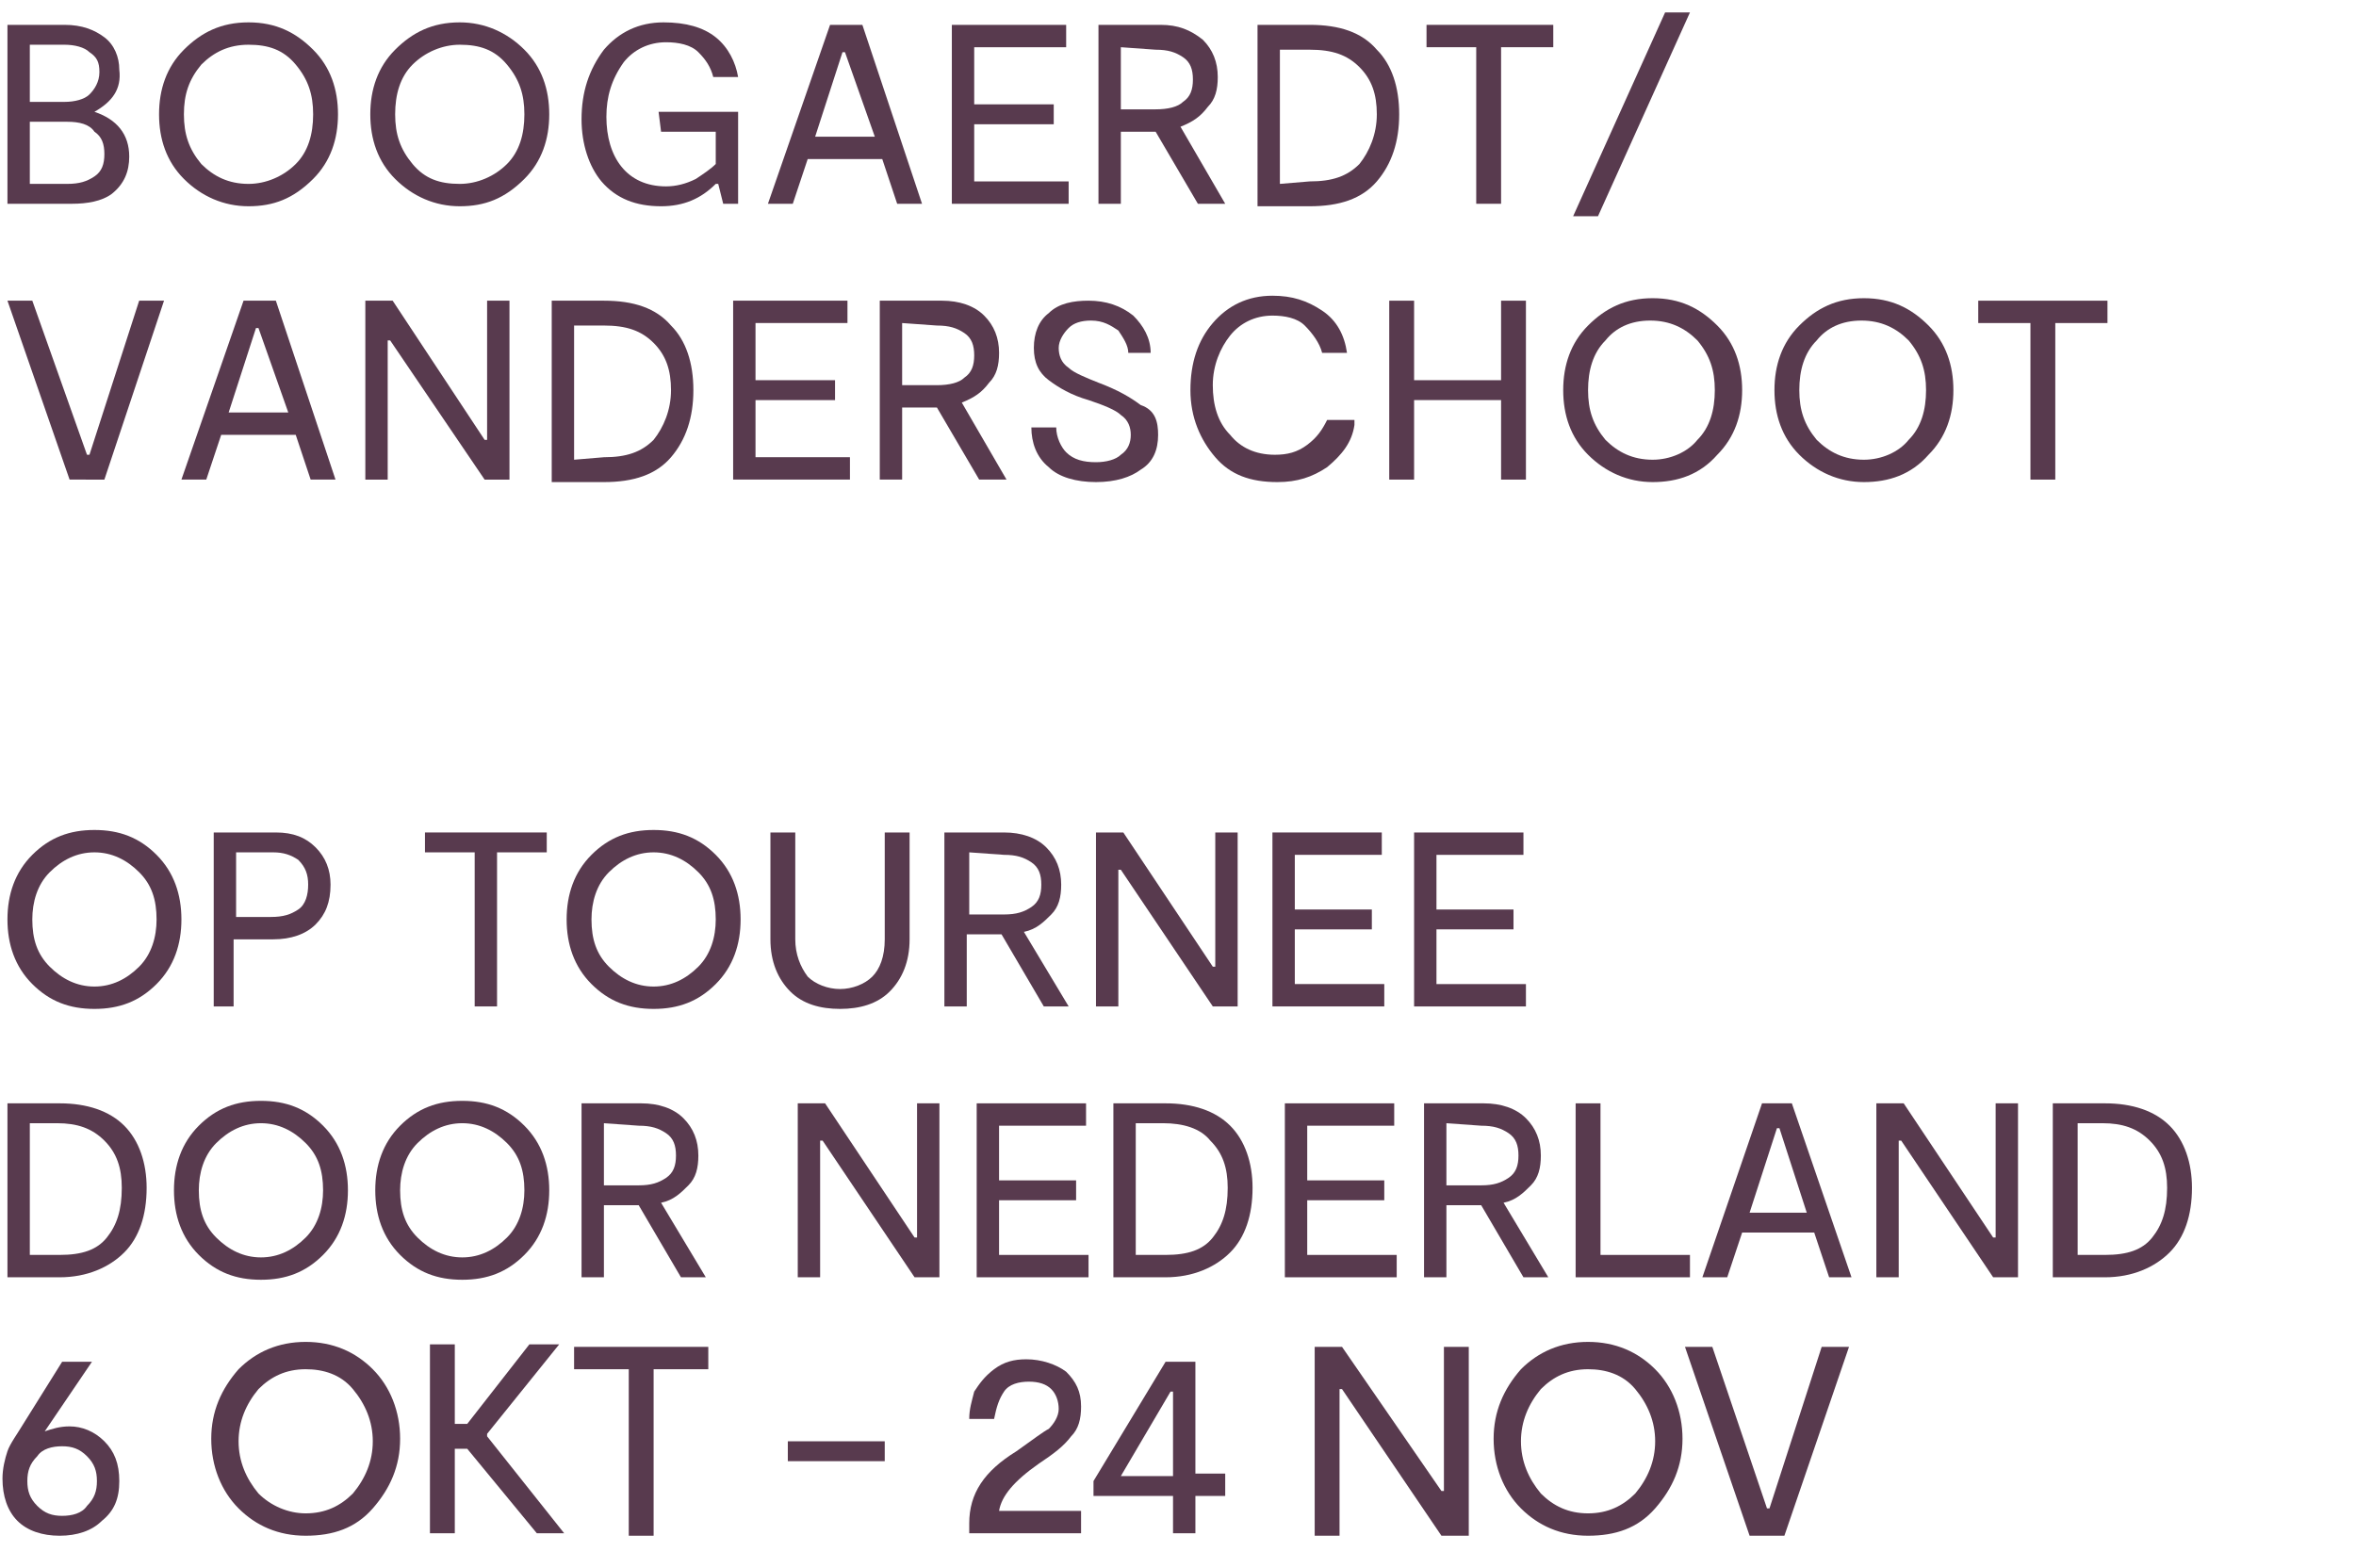 <?xml version="1.0" encoding="utf-8"?>
<!-- Generator: Adobe Illustrator 24.0.0, SVG Export Plug-In . SVG Version: 6.00 Build 0)  -->
<svg version="1.1" id="Laag_1" xmlns="http://www.w3.org/2000/svg" xmlns:xlink="http://www.w3.org/1999/xlink" x="0px" y="0px"
	 width="94.8px" height="63.1px" viewBox="0 0 94.8 63.1" style="enable-background:new 0 0 94.8 63.1;" xml:space="preserve">
<style type="text/css">
	.st0{fill:#583A4E;}
</style>
<g>
	<path class="st0" d="M3.8,4.5c0.9,0.3,1.4,0.9,1.4,1.8c0,0.6-0.2,1.1-0.7,1.5c-0.4,0.3-1,0.4-1.6,0.4H0.3V1h2.3
		c0.7,0,1.2,0.2,1.6,0.5s0.6,0.8,0.6,1.3C4.9,3.6,4.5,4.1,3.8,4.5L3.8,4.5z M1.2,1.8v2.3h1.4c0.4,0,0.8-0.1,1-0.3S4,3.3,4,2.9
		S3.9,2.3,3.6,2.1C3.4,1.9,3,1.8,2.6,1.8H1.2z M2.7,7.4c0.5,0,0.8-0.1,1.1-0.3c0.3-0.2,0.4-0.5,0.4-0.9S4.1,5.5,3.8,5.3
		C3.6,5,3.2,4.9,2.7,4.9H1.2v2.5H2.7z"/>
	<path class="st0" d="M10,8.3c-1,0-1.9-0.4-2.6-1.1s-1-1.6-1-2.6s0.3-1.9,1-2.6S8.9,0.9,10,0.9s1.9,0.4,2.6,1.1s1,1.6,1,2.6
		s-0.3,1.9-1,2.6C11.8,8,11,8.3,10,8.3z M10,7.4c0.7,0,1.4-0.3,1.9-0.8s0.7-1.2,0.7-2s-0.2-1.4-0.7-2S10.8,1.8,10,1.8
		S8.6,2.1,8.1,2.6c-0.5,0.6-0.7,1.2-0.7,2s0.2,1.4,0.7,2C8.6,7.1,9.2,7.4,10,7.4z"/>
	<path class="st0" d="M18.5,8.3c-1,0-1.9-0.4-2.6-1.1c-0.7-0.7-1-1.6-1-2.6s0.3-1.9,1-2.6c0.7-0.7,1.5-1.1,2.6-1.1
		c1,0,1.9,0.4,2.6,1.1s1,1.6,1,2.6s-0.3,1.9-1,2.6C20.3,8,19.5,8.3,18.5,8.3z M18.5,7.4c0.7,0,1.4-0.3,1.9-0.8s0.7-1.2,0.7-2
		s-0.2-1.4-0.7-2s-1.1-0.8-1.9-0.8c-0.7,0-1.4,0.3-1.9,0.8s-0.7,1.2-0.7,2s0.2,1.4,0.7,2S17.7,7.4,18.5,7.4z"/>
	<path class="st0" d="M26.5,4.5h3.2v3.7h-0.6l-0.2-0.8h-0.1c-0.6,0.6-1.3,0.9-2.2,0.9c-1,0-1.8-0.3-2.4-1c-0.5-0.6-0.8-1.5-0.8-2.5
		c0-1.1,0.3-2,0.9-2.8c0.6-0.7,1.4-1.1,2.4-1.1c0.9,0,1.6,0.2,2.1,0.6s0.8,1,0.9,1.6h-1c-0.1-0.4-0.3-0.7-0.6-1s-0.8-0.4-1.3-0.4
		c-0.7,0-1.3,0.3-1.7,0.8c-0.5,0.7-0.7,1.4-0.7,2.2s0.2,1.5,0.6,2s1,0.8,1.8,0.8c0.4,0,0.8-0.1,1.2-0.3c0.3-0.2,0.6-0.4,0.8-0.6V5.3
		h-2.2L26.5,4.5L26.5,4.5z"/>
	<path class="st0" d="M36.1,8.2l-0.6-1.8h-3l-0.6,1.8h-1L33.4,1h1.3l2.4,7.2H36.1z M32.8,5.5h2.4L34,2.1h-0.1L32.8,5.5z"/>
	<path class="st0" d="M39.2,7.3H43v0.9h-4.7V1h4.6v0.9h-3.7v2.3h3.2V5h-3.2C39.2,5,39.2,7.3,39.2,7.3z"/>
	<path class="st0" d="M49.3,8.2h-1.1l-1.7-2.9l0,0h-1.4v2.9h-0.9V1h2.5c0.7,0,1.2,0.2,1.7,0.6C48.8,2,49,2.5,49,3.1
		c0,0.5-0.1,0.9-0.4,1.2c-0.3,0.4-0.6,0.6-1.1,0.8L49.3,8.2z M45.1,1.9v2.5h1.4c0.5,0,0.9-0.1,1.1-0.3C47.9,3.9,48,3.6,48,3.2
		s-0.1-0.7-0.4-0.9C47.3,2.1,47,2,46.5,2L45.1,1.9L45.1,1.9z"/>
	<path class="st0" d="M52.7,1c1.2,0,2.1,0.3,2.7,1c0.6,0.6,0.9,1.5,0.9,2.6s-0.3,2-0.9,2.7c-0.6,0.7-1.5,1-2.7,1h-2.1V1H52.7z
		 M52.7,7.3c0.9,0,1.5-0.2,2-0.7c0.4-0.5,0.7-1.2,0.7-2s-0.2-1.4-0.7-1.9S53.6,2,52.7,2h-1.2v5.4L52.7,7.3L52.7,7.3z"/>
	<path class="st0" d="M62.5,1v0.9h-2.1v6.3h-1V1.9h-2V1H62.5z"/>
	<path class="st0" d="M68,0.5l-3.7,8.2h-1L67,0.5H68z"/>
	<path class="st0" d="M5.6,12.1h1l-2.4,7.2H2.8l-2.5-7.2h1l2.2,6.2h0.1L5.6,12.1z"/>
	<path class="st0" d="M12.5,19.3l-0.6-1.8h-3l-0.6,1.8h-1l2.5-7.2h1.3l2.4,7.2H12.5z M9.2,16.6h2.4l-1.2-3.4h-0.1L9.2,16.6z"/>
	<path class="st0" d="M19.6,12.1h0.9v7.2h-1l-3.8-5.6h-0.1v5.6h-0.9v-7.2h1.1l3.7,5.6h0.1C19.6,17.7,19.6,12.1,19.6,12.1z"/>
	<path class="st0" d="M24.3,12.1c1.2,0,2.1,0.3,2.7,1c0.6,0.6,0.9,1.5,0.9,2.6s-0.3,2-0.9,2.7s-1.5,1-2.7,1h-2.1v-7.3
		C22.2,12.1,24.3,12.1,24.3,12.1z M24.3,18.4c0.9,0,1.5-0.2,2-0.7c0.4-0.5,0.7-1.2,0.7-2c0-0.8-0.2-1.4-0.7-1.9s-1.1-0.7-2-0.7h-1.2
		v5.4L24.3,18.4L24.3,18.4z"/>
	<path class="st0" d="M30.4,18.4h3.8v0.9h-4.7v-7.2h4.6V13h-3.7v2.3h3.2v0.8h-3.2C30.4,16.1,30.4,18.4,30.4,18.4z"/>
	<path class="st0" d="M40.5,19.3h-1.1l-1.7-2.9l0,0h-1.4v2.9h-0.9v-7.2h2.5c0.7,0,1.3,0.2,1.7,0.6c0.4,0.4,0.6,0.9,0.6,1.5
		c0,0.5-0.1,0.9-0.4,1.2c-0.3,0.4-0.6,0.6-1.1,0.8L40.5,19.3z M36.3,13v2.5h1.4c0.5,0,0.9-0.1,1.1-0.3c0.3-0.2,0.4-0.5,0.4-0.9
		s-0.1-0.7-0.4-0.9s-0.6-0.3-1.1-0.3L36.3,13L36.3,13z"/>
	<path class="st0" d="M46.6,17.5c0,0.6-0.2,1.1-0.7,1.4c-0.4,0.3-1,0.5-1.8,0.5s-1.5-0.2-1.9-0.6c-0.5-0.4-0.7-1-0.7-1.6h1
		c0,0.4,0.2,0.8,0.4,1c0.3,0.3,0.7,0.4,1.2,0.4c0.4,0,0.8-0.1,1-0.3c0.3-0.2,0.4-0.5,0.4-0.8s-0.1-0.6-0.4-0.8
		c-0.2-0.2-0.7-0.4-1.3-0.6c-0.7-0.2-1.2-0.5-1.6-0.8s-0.6-0.7-0.6-1.3s0.2-1.1,0.6-1.4c0.4-0.4,1-0.5,1.6-0.5
		c0.7,0,1.3,0.2,1.8,0.6c0.4,0.4,0.7,0.9,0.7,1.5h-0.9c0-0.3-0.2-0.6-0.4-0.9c-0.3-0.2-0.6-0.4-1.1-0.4c-0.4,0-0.7,0.1-0.9,0.3
		s-0.4,0.5-0.4,0.8s0.1,0.6,0.4,0.8c0.2,0.2,0.7,0.4,1.2,0.6c0.8,0.3,1.3,0.6,1.7,0.9C46.5,16.5,46.6,17,46.6,17.5z"/>
	<path class="st0" d="M54.5,17.1c-0.1,0.7-0.5,1.2-1.1,1.7c-0.6,0.4-1.2,0.6-2,0.6c-1.1,0-1.9-0.3-2.5-1s-1-1.6-1-2.7s0.3-2,0.9-2.7
		c0.6-0.7,1.4-1.1,2.4-1.1c0.8,0,1.4,0.2,2,0.6c0.6,0.4,0.9,1,1,1.7h-1c-0.1-0.4-0.4-0.8-0.7-1.1s-0.8-0.4-1.3-0.4
		c-0.7,0-1.3,0.3-1.7,0.8s-0.7,1.2-0.7,2c0,0.8,0.2,1.5,0.7,2c0.4,0.5,1,0.8,1.8,0.8c0.5,0,0.9-0.1,1.3-0.4c0.4-0.3,0.6-0.6,0.8-1
		h1.1V17.1L54.5,17.1z"/>
	<path class="st0" d="M60.4,12.1h1v7.2h-1v-3.2h-3.5v3.2h-1v-7.2h1v3.2h3.5V12.1z"/>
	<path class="st0" d="M66.5,19.4c-1,0-1.9-0.4-2.6-1.1c-0.7-0.7-1-1.6-1-2.6s0.3-1.9,1-2.6c0.7-0.7,1.5-1.1,2.6-1.1s1.9,0.4,2.6,1.1
		s1,1.6,1,2.6s-0.3,1.9-1,2.6C68.4,19.1,67.5,19.4,66.5,19.4z M66.5,18.5c0.7,0,1.4-0.3,1.8-0.8c0.5-0.5,0.7-1.2,0.7-2
		c0-0.8-0.2-1.4-0.7-2c-0.5-0.5-1.1-0.8-1.9-0.8s-1.4,0.3-1.8,0.8c-0.5,0.5-0.7,1.2-0.7,2c0,0.8,0.2,1.4,0.7,2
		C65.1,18.2,65.7,18.5,66.5,18.5z"/>
	<path class="st0" d="M75,19.4c-1,0-1.9-0.4-2.6-1.1s-1-1.6-1-2.6s0.3-1.9,1-2.6S73.9,12,75,12s1.9,0.4,2.6,1.1s1,1.6,1,2.6
		s-0.3,1.9-1,2.6C76.9,19.1,76,19.4,75,19.4z M75,18.5c0.7,0,1.4-0.3,1.8-0.8c0.5-0.5,0.7-1.2,0.7-2c0-0.8-0.2-1.4-0.7-2
		c-0.5-0.5-1.1-0.8-1.9-0.8s-1.4,0.3-1.8,0.8c-0.5,0.5-0.7,1.2-0.7,2c0,0.8,0.2,1.4,0.7,2C73.6,18.2,74.2,18.5,75,18.5z"/>
	<path class="st0" d="M84.8,12.1V13h-2.1v6.3h-1V13h-2.1v-0.9H84.8z"/>
</g>
<g>
	<path class="st0" d="M3.8,40.6c-1,0-1.8-0.3-2.5-1s-1-1.6-1-2.6s0.3-1.9,1-2.6s1.5-1,2.5-1s1.8,0.3,2.5,1s1,1.6,1,2.6
		s-0.3,1.9-1,2.6C5.6,40.3,4.8,40.6,3.8,40.6z M3.8,39.7c0.7,0,1.3-0.3,1.8-0.8s0.7-1.2,0.7-1.9c0-0.8-0.2-1.4-0.7-1.9
		s-1.1-0.8-1.8-0.8S2.5,34.6,2,35.1S1.3,36.3,1.3,37c0,0.8,0.2,1.4,0.7,1.9S3.1,39.7,3.8,39.7z"/>
	<path class="st0" d="M11.1,33.5c0.7,0,1.2,0.2,1.6,0.6c0.4,0.4,0.6,0.9,0.6,1.5c0,0.7-0.2,1.2-0.6,1.6c-0.4,0.4-1,0.6-1.7,0.6H9.4
		v2.7H8.6v-7C8.6,33.5,11.1,33.5,11.1,33.5z M10.9,36.9c0.5,0,0.8-0.1,1.1-0.3s0.4-0.6,0.4-1s-0.1-0.7-0.4-1c-0.3-0.2-0.6-0.3-1-0.3
		H9.5v2.6H10.9z"/>
	<path class="st0" d="M22,33.5v0.8h-2v6.2h-0.9v-6.2h-2v-0.8H22z"/>
	<path class="st0" d="M26.3,40.6c-1,0-1.8-0.3-2.5-1s-1-1.6-1-2.6s0.3-1.9,1-2.6s1.5-1,2.5-1s1.8,0.3,2.5,1s1,1.6,1,2.6
		s-0.3,1.9-1,2.6C28.1,40.3,27.3,40.6,26.3,40.6z M26.3,39.7c0.7,0,1.3-0.3,1.8-0.8s0.7-1.2,0.7-1.9c0-0.8-0.2-1.4-0.7-1.9
		s-1.1-0.8-1.8-0.8c-0.7,0-1.3,0.3-1.8,0.8s-0.7,1.2-0.7,1.9c0,0.8,0.2,1.4,0.7,1.9S25.6,39.7,26.3,39.7z"/>
	<path class="st0" d="M36.6,33.5v4.3c0,0.9-0.3,1.6-0.8,2.1s-1.2,0.7-2,0.7s-1.5-0.2-2-0.7S31,38.7,31,37.8v-4.3h1v4.3
		c0,0.6,0.2,1.1,0.5,1.5c0.3,0.3,0.8,0.5,1.3,0.5s1-0.2,1.3-0.5s0.5-0.8,0.5-1.5v-4.3H36.6z"/>
	<path class="st0" d="M43,40.5h-1l-1.7-2.9l0,0h-1.4v2.9H38v-7h2.4c0.7,0,1.3,0.2,1.7,0.6c0.4,0.4,0.6,0.9,0.6,1.5
		c0,0.5-0.1,0.9-0.4,1.2c-0.3,0.3-0.6,0.6-1.1,0.7L43,40.5z M39,34.3v2.5h1.4c0.5,0,0.8-0.1,1.1-0.3s0.4-0.5,0.4-0.9
		s-0.1-0.7-0.4-0.9c-0.3-0.2-0.6-0.3-1.1-0.3L39,34.3L39,34.3z"/>
	<path class="st0" d="M48.9,33.5h0.9v7h-1L45.1,35H45v5.5h-0.9v-7h1.1l3.6,5.4h0.1C48.9,38.9,48.9,33.5,48.9,33.5z"/>
	<path class="st0" d="M52.1,39.6h3.6v0.9h-4.5v-7h4.4v0.9h-3.5v2.2h3.1v0.8h-3.1V39.6z"/>
	<path class="st0" d="M57.7,39.6h3.7v0.9h-4.5v-7h4.4v0.9h-3.5v2.2h3.1v0.8h-3.1v2.2C57.8,39.6,57.7,39.6,57.7,39.6z"/>
	<path class="st0" d="M2.4,44.4c1.1,0,2,0.3,2.6,0.9c0.6,0.6,0.9,1.5,0.9,2.5c0,1.1-0.3,2-0.9,2.6s-1.5,1-2.6,1H0.3v-7H2.4z
		 M2.4,50.5c0.9,0,1.5-0.2,1.9-0.7s0.6-1.1,0.6-2c0-0.8-0.2-1.4-0.7-1.9s-1.1-0.7-1.9-0.7H1.2v5.3C1.2,50.5,2.4,50.5,2.4,50.5z"/>
	<path class="st0" d="M10.5,51.5c-1,0-1.8-0.3-2.5-1s-1-1.6-1-2.6s0.3-1.9,1-2.6s1.5-1,2.5-1s1.8,0.3,2.5,1s1,1.6,1,2.6
		s-0.3,1.9-1,2.6C12.3,51.2,11.5,51.5,10.5,51.5z M10.5,50.6c0.7,0,1.3-0.3,1.8-0.8s0.7-1.2,0.7-1.9c0-0.8-0.2-1.4-0.7-1.9
		s-1.1-0.8-1.8-0.8S9.2,45.5,8.7,46S8,47.2,8,47.9c0,0.8,0.2,1.4,0.7,1.9S9.8,50.6,10.5,50.6z"/>
	<path class="st0" d="M18.6,51.5c-1,0-1.8-0.3-2.5-1c-0.7-0.7-1-1.6-1-2.6s0.3-1.9,1-2.6c0.7-0.7,1.5-1,2.5-1s1.8,0.3,2.5,1
		s1,1.6,1,2.6s-0.3,1.9-1,2.6C20.4,51.2,19.6,51.5,18.6,51.5z M18.6,50.6c0.7,0,1.3-0.3,1.8-0.8s0.7-1.2,0.7-1.9
		c0-0.8-0.2-1.4-0.7-1.9s-1.1-0.8-1.8-0.8c-0.7,0-1.3,0.3-1.8,0.8s-0.7,1.2-0.7,1.9c0,0.8,0.2,1.4,0.7,1.9S17.9,50.6,18.6,50.6z"/>
	<path class="st0" d="M28.4,51.4h-1l-1.7-2.9l0,0h-1.4v2.9h-0.9v-7h2.4c0.7,0,1.3,0.2,1.7,0.6c0.4,0.4,0.6,0.9,0.6,1.5
		c0,0.5-0.1,0.9-0.4,1.2s-0.6,0.6-1.1,0.7L28.4,51.4z M24.3,45.2v2.5h1.4c0.5,0,0.8-0.1,1.1-0.3c0.3-0.2,0.4-0.5,0.4-0.9
		s-0.1-0.7-0.4-0.9s-0.6-0.3-1.1-0.3L24.3,45.2L24.3,45.2z"/>
	<path class="st0" d="M36.9,44.4h0.9v7h-1l-3.7-5.5H33v5.5h-0.9v-7h1.1l3.6,5.4h0.1C36.9,49.8,36.9,44.4,36.9,44.4z"/>
	<path class="st0" d="M40.2,50.5h3.6v0.9h-4.5v-7h4.4v0.9h-3.5v2.2h3.1v0.8h-3.1V50.5z"/>
	<path class="st0" d="M46.9,44.4c1.1,0,2,0.3,2.6,0.9c0.6,0.6,0.9,1.5,0.9,2.5c0,1.1-0.3,2-0.9,2.6c-0.6,0.6-1.5,1-2.6,1h-2.1v-7
		H46.9z M46.9,50.5c0.9,0,1.5-0.2,1.9-0.7s0.6-1.1,0.6-2c0-0.8-0.2-1.4-0.7-1.9c-0.4-0.5-1.1-0.7-1.9-0.7h-1.1v5.3
		C45.7,50.5,46.9,50.5,46.9,50.5z"/>
	<path class="st0" d="M52.6,50.5h3.6v0.9h-4.5v-7h4.4v0.9h-3.5v2.2h3.1v0.8h-3.1V50.5z"/>
	<path class="st0" d="M62.3,51.4h-1l-1.7-2.9l0,0h-1.4v2.9h-0.9v-7h2.4c0.7,0,1.3,0.2,1.7,0.6c0.4,0.4,0.6,0.9,0.6,1.5
		c0,0.5-0.1,0.9-0.4,1.2c-0.3,0.3-0.6,0.6-1.1,0.7L62.3,51.4z M58.2,45.2v2.5h1.4c0.5,0,0.8-0.1,1.1-0.3s0.4-0.5,0.4-0.9
		s-0.1-0.7-0.4-0.9c-0.3-0.2-0.6-0.3-1.1-0.3L58.2,45.2L58.2,45.2z"/>
	<path class="st0" d="M64.4,50.5H68v0.9h-4.6v-7h1V50.5z"/>
	<path class="st0" d="M73.6,51.4L73,49.6h-2.9l-0.6,1.8h-1l2.4-7h1.2l2.4,7C74.5,51.4,73.6,51.4,73.6,51.4z M70.4,48.8h2.3l-1.1-3.4
		h-0.1L70.4,48.8z"/>
	<path class="st0" d="M80.3,44.4h0.9v7h-1l-3.7-5.5h-0.1v5.5h-0.9v-7h1.1l3.6,5.4h0.1V44.4L80.3,44.4z"/>
	<path class="st0" d="M84.7,44.4c1.1,0,2,0.3,2.6,0.9c0.6,0.6,0.9,1.5,0.9,2.5c0,1.1-0.3,2-0.9,2.6s-1.5,1-2.6,1h-2.1v-7H84.7z
		 M84.7,50.5c0.9,0,1.5-0.2,1.9-0.7s0.6-1.1,0.6-2c0-0.8-0.2-1.4-0.7-1.9s-1.1-0.7-1.9-0.7h-1v5.3C83.6,50.5,84.7,50.5,84.7,50.5z"
		/>
</g>
<g>
	<g>
		<path class="st0" d="M2.8,57.4c0.5,0,1,0.2,1.4,0.6c0.4,0.4,0.6,0.9,0.6,1.6c0,0.7-0.2,1.2-0.7,1.6c-0.4,0.4-1,0.6-1.7,0.6
			c-0.7,0-1.3-0.2-1.7-0.6s-0.6-1-0.6-1.7c0-0.4,0.1-0.8,0.2-1.1c0.1-0.3,0.4-0.7,0.7-1.2l1.5-2.4h1.2l-1.9,2.8
			C2.1,57.5,2.4,57.4,2.8,57.4z M2.5,61c0.4,0,0.8-0.1,1-0.4c0.3-0.3,0.4-0.6,0.4-1c0-0.4-0.1-0.7-0.4-1c-0.3-0.3-0.6-0.4-1-0.4
			c-0.4,0-0.8,0.1-1,0.4c-0.3,0.3-0.4,0.6-0.4,1c0,0.4,0.1,0.7,0.4,1C1.8,60.9,2.1,61,2.5,61z"/>
		<path class="st0" d="M12.3,61.8c-1.1,0-2-0.4-2.7-1.1c-0.7-0.7-1.1-1.7-1.1-2.8c0-1.1,0.4-2,1.1-2.8c0.7-0.7,1.6-1.1,2.7-1.1
			c1.1,0,2,0.4,2.7,1.1c0.7,0.7,1.1,1.7,1.1,2.8c0,1.1-0.4,2-1.1,2.8C14.3,61.5,13.4,61.8,12.3,61.8z M12.3,60.9
			c0.8,0,1.4-0.3,1.9-0.8c0.5-0.6,0.8-1.3,0.8-2.1c0-0.8-0.3-1.5-0.8-2.1c-0.5-0.6-1.2-0.8-1.9-0.8c-0.8,0-1.4,0.3-1.9,0.8
			c-0.5,0.6-0.8,1.3-0.8,2.1c0,0.8,0.3,1.5,0.8,2.1C10.9,60.6,11.6,60.9,12.3,60.9z"/>
		<path class="st0" d="M21.6,61.7l-2.8-3.4h-0.5v3.4h-1v-7.6h1v3.2h0.5l2.5-3.2h1.2l-2.9,3.6v0.1l3.1,3.9H21.6z"/>
		<path class="st0" d="M28.5,54.2v0.9h-2.2v6.7h-1v-6.7h-2.2v-0.9H28.5z"/>
		<path class="st0" d="M31.7,58h3.9v0.8h-3.9V58z"/>
		<path class="st0" d="M41.8,58.9c-1,0.7-1.5,1.3-1.6,1.9h3.3v0.9H39v-0.4c0-1.2,0.6-2.1,1.9-2.9c0.7-0.5,1.1-0.8,1.3-0.9
			c0.2-0.2,0.4-0.5,0.4-0.8c0-0.3-0.1-0.6-0.3-0.8c-0.2-0.2-0.5-0.3-0.9-0.3c-0.4,0-0.8,0.1-1,0.4c-0.2,0.3-0.3,0.6-0.4,1.1h-1
			c0-0.4,0.1-0.7,0.2-1.1c0.2-0.3,0.4-0.6,0.8-0.9c0.4-0.3,0.8-0.4,1.3-0.4c0.6,0,1.2,0.2,1.6,0.5c0.4,0.4,0.6,0.8,0.6,1.4
			c0,0.5-0.1,0.9-0.4,1.2C42.8,58.2,42.4,58.5,41.8,58.9z"/>
		<path class="st0" d="M49.3,59.4v0.8h-1.2v1.5h-0.9v-1.5H44v-0.6l2.9-4.8h1.2v4.5H49.3z M45.1,59.4h2.1V56h-0.1L45.1,59.4z"/>
		<path class="st0" d="M58.1,54.2h1v7.6H58l-4-5.9h-0.1v5.9h-1v-7.6h1.1L58,60h0.1V54.2z"/>
		<path class="st0" d="M63.9,61.8c-1.1,0-2-0.4-2.7-1.1c-0.7-0.7-1.1-1.7-1.1-2.8c0-1.1,0.4-2,1.1-2.8c0.7-0.7,1.6-1.1,2.7-1.1
			c1.1,0,2,0.4,2.7,1.1c0.7,0.7,1.1,1.7,1.1,2.8c0,1.1-0.4,2-1.1,2.8C65.9,61.5,65,61.8,63.9,61.8z M63.9,60.9
			c0.8,0,1.4-0.3,1.9-0.8c0.5-0.6,0.8-1.3,0.8-2.1c0-0.8-0.3-1.5-0.8-2.1c-0.5-0.6-1.2-0.8-1.9-0.8c-0.8,0-1.4,0.3-1.9,0.8
			c-0.5,0.6-0.8,1.3-0.8,2.1c0,0.8,0.3,1.5,0.8,2.1C62.5,60.6,63.1,60.9,63.9,60.9z"/>
		<path class="st0" d="M73.3,54.2h1.1l-2.6,7.6h-1.4l-2.6-7.6h1.1l2.2,6.5h0.1L73.3,54.2z"/>
	</g>
</g>
</svg>
